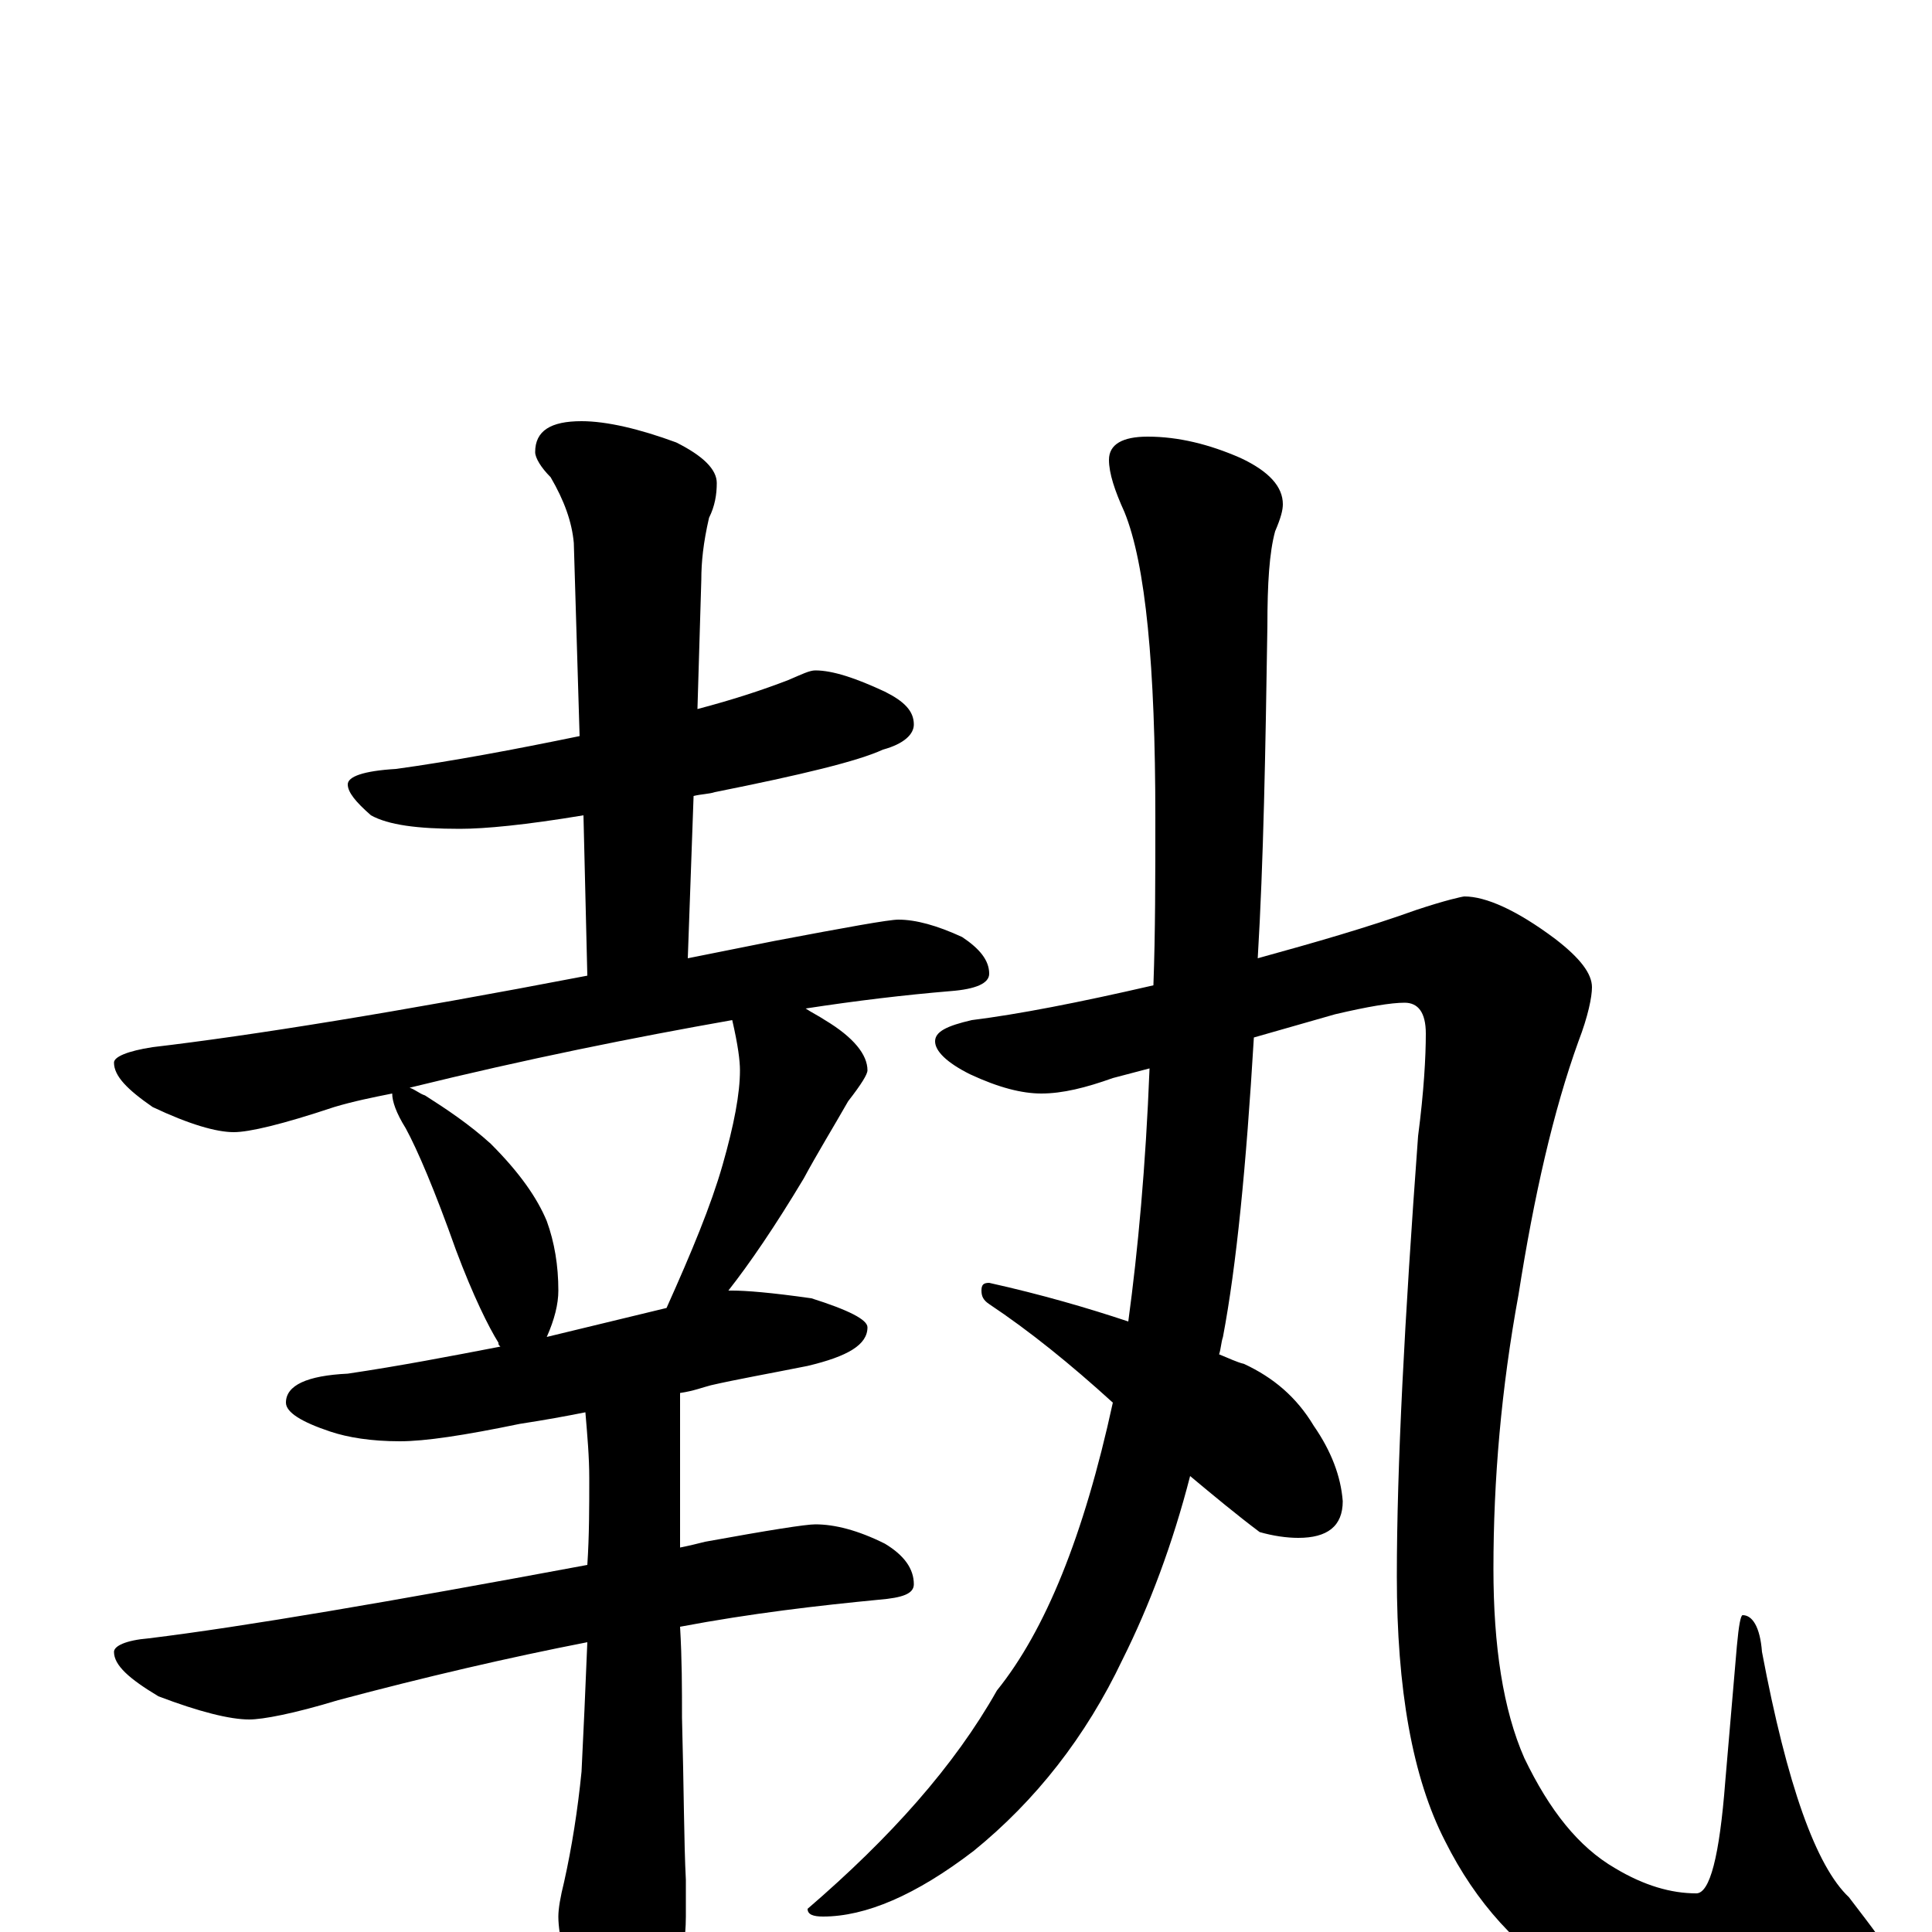 <?xml version="1.0" encoding="utf-8" ?>
<!DOCTYPE svg PUBLIC "-//W3C//DTD SVG 1.1//EN" "http://www.w3.org/Graphics/SVG/1.1/DTD/svg11.dtd">
<svg version="1.1" id="Layer_1" xmlns="http://www.w3.org/2000/svg" xmlns:xlink="http://www.w3.org/1999/xlink" x="0px" y="145px" width="1000px" height="1000px" viewBox="0 0 1000 1000" enable-background="new 0 0 1000 1000" xml:space="preserve">
<g id="Layer_1">
<path id="glyph" transform="matrix(1 0 0 -1 0 1000)" d="M422,653C431,653 443,649 458,642C468,637 473,632 473,625C473,620 468,615 457,612C444,606 415,599 370,590C367,589 363,589 359,588l-3,-84C371,507 386,510 401,513C438,520 460,524 465,524C474,524 485,521 498,515C507,509 512,503 512,496C512,491 505,488 492,487C468,485 443,482 417,478C420,476 424,474 427,472C442,463 449,454 449,446C449,444 446,439 439,430C431,416 423,403 416,390C401,365 388,346 377,332C378,332 378,332 379,332C386,332 399,331 420,328C439,322 449,317 449,313C449,304 439,298 418,293C398,289 381,286 368,283C364,282 359,280 352,279l0,-29C352,233 352,216 352,199C357,200 361,201 365,202C398,208 417,211 422,211C432,211 444,208 458,201C468,195 473,188 473,180C473,175 467,173 455,172C424,169 389,165 352,158C353,141 353,126 353,111C354,74 354,46 355,27C355,19 355,13 355,8C355,-3 353,-19 348,-38C339,-65 331,-78 324,-78C318,-78 310,-66 300,-41C293,-18 289,-2 289,8C289,12 290,18 292,26C296,44 299,63 301,83C302,103 303,125 304,150C263,142 220,132 175,120C152,113 136,110 129,110C119,110 103,114 82,122C67,131 59,138 59,145C59,148 65,151 77,152C126,158 202,171 304,190C305,205 305,220 305,235C305,246 304,257 303,269C293,267 282,265 269,263C240,257 220,254 207,254C192,254 180,256 171,259C156,264 148,269 148,274C148,283 159,288 180,289C207,293 233,298 259,303C258,304 258,304 258,305C253,313 245,329 236,353C225,384 216,405 210,416C205,424 203,430 203,434C193,432 183,430 173,427C146,418 129,414 121,414C112,414 98,418 79,427C66,436 59,443 59,450C59,453 66,456 79,458C130,464 205,476 304,495l-2,83C272,573 251,571 238,571C216,571 201,573 192,578C184,585 180,590 180,594C180,598 188,601 205,602C234,606 266,612 300,619l-3,100C296,730 292,741 285,753C280,758 277,763 277,766C277,777 285,782 301,782C314,782 331,778 350,771C364,764 371,757 371,750C371,744 370,738 367,732C364,719 363,709 363,700l-2,-67C380,638 395,643 408,648C415,651 419,653 422,653M283,308C304,313 324,318 345,323C358,352 368,376 374,397C380,418 383,434 383,446C383,451 382,459 379,472C328,463 273,452 212,437C215,436 217,434 220,433C231,426 243,418 254,408C269,393 278,380 283,368C287,357 289,345 289,332C289,325 287,317 283,308M758,536C769,536 785,529 805,514C818,504 824,496 824,489C824,484 822,474 817,461C804,425 794,381 786,330C777,281 773,234 773,188C773,148 778,115 789,90C802,63 817,44 836,33C851,24 865,20 878,20C885,20 890,39 893,78l6,70C900,159 901,164 902,164C907,164 911,158 912,145C925,76 940,34 957,18C970,1 977,-8 977,-11C977,-20 972,-28 962,-35C947,-45 926,-50 901,-50C868,-50 839,-42 814,-26C786,-9 764,15 748,47C731,80 723,126 723,184C723,241 727,317 734,412C737,435 738,453 738,465C738,476 734,481 727,481C720,481 708,479 691,475l-42,-12C645,396 640,345 633,308C632,305 632,302 631,299C636,297 640,295 644,294C659,287 671,277 680,262C689,249 694,236 695,223C695,210 687,204 672,204C666,204 659,205 652,207C640,216 628,226 616,236C607,201 595,169 581,141C562,101 536,68 504,42C474,19 448,8 426,8C421,8 418,9 418,12C461,49 494,86 516,125C541,156 561,205 576,274C554,294 533,311 512,325C509,327 508,329 508,332C508,335 509,336 512,336C539,330 563,323 584,316C589,353 593,396 595,447l-19,-5C562,437 550,434 539,434C529,434 517,437 502,444C490,450 484,456 484,461C484,466 490,469 503,472C527,475 558,481 597,490C598,517 598,546 598,577C598,655 593,708 582,735C577,746 574,755 574,762C574,770 581,774 594,774C610,774 626,770 642,763C657,756 664,748 664,739C664,736 663,732 660,725C657,714 656,698 656,676C655,611 654,554 651,504C680,512 708,520 733,529C748,534 757,536 758,536z"/>
</g>
</svg>
